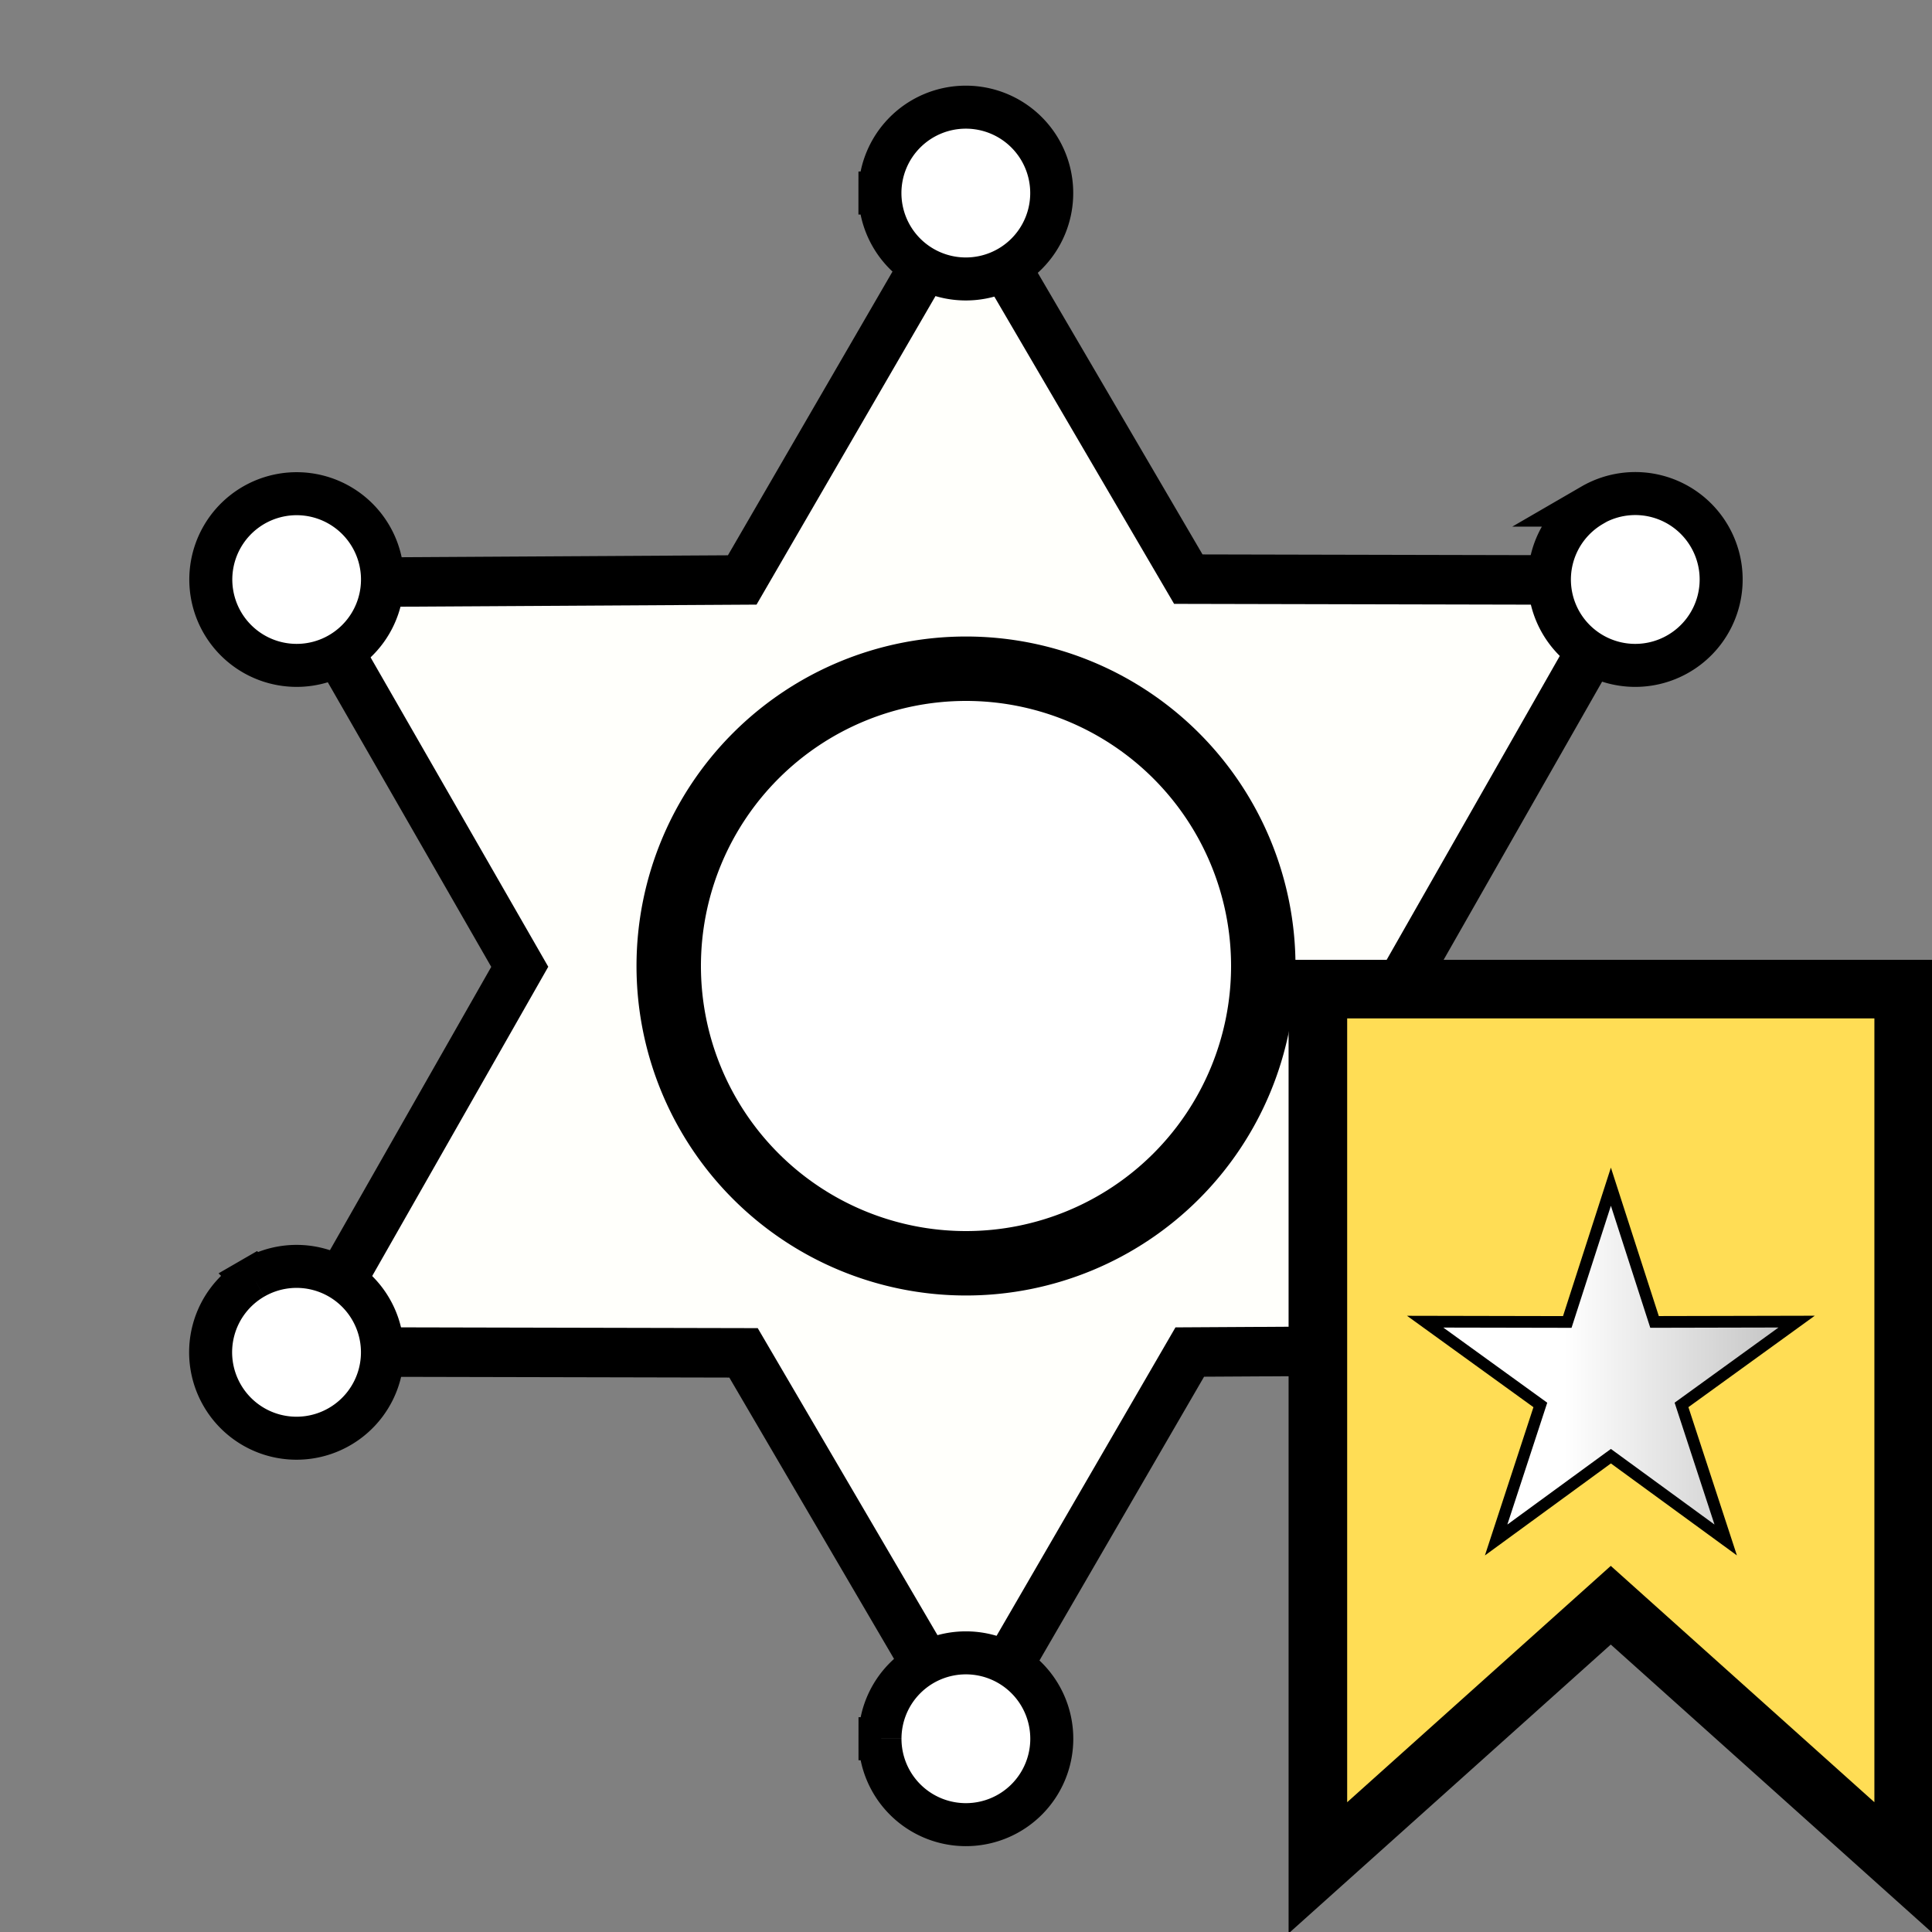 <?xml version="1.0" encoding="UTF-8" standalone="no"?>
<!-- Created with Inkscape (http://www.inkscape.org/) -->

<svg
   width="45"
   height="45"
   viewBox="0 0 11.906 11.906"
   version="1.1"
   id="svg5"
   inkscape:version="1.2.2 (732a01da63, 2022-12-09)"
   sodipodi:docname="w+I.svg"
   xmlns:inkscape="http://www.inkscape.org/namespaces/inkscape"
   xmlns:sodipodi="http://sodipodi.sourceforge.net/DTD/sodipodi-0.dtd"
   xmlns:xlink="http://www.w3.org/1999/xlink"
   xmlns="http://www.w3.org/2000/svg"
   xmlns:svg="http://www.w3.org/2000/svg">
  <rect x="0" y="0" width="11.906" height="11.906" fill="#808080" stroke="none"/>
  <sodipodi:namedview
     id="namedview7"
     pagecolor="#ffffff"
     bordercolor="#000000"
     borderopacity="0.25"
     inkscape:showpageshadow="2"
     inkscape:pageopacity="0.0"
     inkscape:pagecheckerboard="0"
     inkscape:deskcolor="#d1d1d1"
     inkscape:document-units="mm"
     showgrid="false"
     inkscape:zoom="11.313709"
     inkscape:cx="30.847533"
     inkscape:cy="28.151689"
     inkscape:window-width="1920"
     inkscape:window-height="1001"
     inkscape:window-x="-9"
     inkscape:window-y="-9"
     inkscape:window-maximized="1"
     inkscape:current-layer="layer1" />
  <defs
     id="defs2">
    <linearGradient
       inkscape:collect="always"
       xlink:href="#linearGradient1816"
       id="linearGradient1818"
       x1="11.91"
       y1="2.907"
       x2="26.839"
       y2="2.907"
       gradientUnits="userSpaceOnUse" />
    <linearGradient
       inkscape:collect="always"
       id="linearGradient1816">
      <stop
         style="stop-color:#ffffff;stop-opacity:1;"
         offset="0.4"
         id="stop1812" />
      <stop
         style="stop-color:#b4b4b4;stop-opacity:1;"
         offset="1"
         id="stop1814" />
    </linearGradient>
  </defs>
  <g
     inkscape:label="图层 1"
     inkscape:groupmode="layer"
     id="layer1">
    <g
       id="g5461"
       transform="rotate(-180,5.953,5.953)"
       inkscape:label="g5461"
       style="display:inline">
      <path
         style="fill:#fffffb;stroke:#000000;stroke-width:0.305;fill-opacity:1"
         d="M 10.063,8.316 7.332,8.332 5.962,10.694 4.583,8.337 1.852,8.331 3.204,5.958 1.843,3.59 4.574,3.574 5.944,1.212 7.324,3.569 10.054,3.575 8.703,5.948 Z"
         id="path6267" />
      <path
         style="fill:#ffffff;stroke:#000000;stroke-width:0.397;fill-opacity:1;stroke-opacity:1;stroke-dasharray:none"
         d="M 7.785,5.953 A 1.832,1.832 0 0 1 5.953,7.785 1.832,1.832 0 0 1 4.121,5.953 1.832,1.832 0 0 1 5.953,4.121 1.832,1.832 0 0 1 7.785,5.953 Z"
         id="path1736" />
      <path
         id="path3963-3"
         style="fill:#ffffff;stroke:#000000;stroke-width:0.265;fill-opacity:1;stroke-opacity:1;stroke-dasharray:none"
         transform="rotate(120)"
         d="M 2.708,-3.37 A 0.529,0.529 0 0 1 2.179,-2.84 0.529,0.529 0 0 1 1.65,-3.37 0.529,0.529 0 0 1 2.179,-3.899 0.529,0.529 0 0 1 2.708,-3.37 Z m 0,-9.525 a 0.529,0.529 0 0 1 -0.529,0.529 0.529,0.529 0 0 1 -0.529,-0.529 0.529,0.529 0 0 1 0.529,-0.529 0.529,0.529 0 0 1 0.529,0.529 z m 3.86,6.685 A 0.529,0.529 0 0 1 6.762,-5.486 0.529,0.529 0 0 1 6.039,-5.293 0.529,0.529 0 0 1 5.845,-6.015 0.529,0.529 0 0 1 6.568,-6.209 Z m -8.249,-4.763 a 0.529,0.529 0 0 1 0.194,0.723 0.529,0.529 0 0 1 -0.723,0.194 0.529,0.529 0 0 1 -0.194,-0.723 0.529,0.529 0 0 1 0.723,-0.194 z m 7.72,0 a 0.529,0.529 0 0 1 0.723,0.194 0.529,0.529 0 0 1 -0.194,0.723 0.529,0.529 0 0 1 -0.723,-0.194 0.529,0.529 0 0 1 0.194,-0.723 z m -8.249,4.763 a 0.529,0.529 0 0 1 0.723,0.194 0.529,0.529 0 0 1 -0.194,0.723 0.529,0.529 0 0 1 -0.723,-0.194 0.529,0.529 0 0 1 0.194,-0.723 z" />
    </g>
    <g
       id="g1822"
       transform="matrix(0.361,0,0,0.361,1.804,5.915)">
      <path
         style="display:inline;fill:#ffdd55;stroke:#000000;stroke-linecap:round;stroke-linejoin:miter"
         d="m 17.5,0.5 h 10 v 15 l -5,-4.483 -5,4.483 z"
         id="path349"
         sodipodi:nodetypes="cccccc" />
      <path
         sodipodi:type="star"
         style="fill:url(#linearGradient1818);fill-opacity:1;stroke:#000000;stroke-width:0.373;stroke-linecap:round;stroke-linejoin:miter;stroke-dasharray:none"
         id="path1787"
         inkscape:flatsided="false"
         sodipodi:sides="5"
         sodipodi:cx="19.374998"
         sodipodi:cy="3.6562498"
         sodipodi:r1="6.2194562"
         sodipodi:r2="2.3633935"
         sodipodi:arg1="0.94236945"
         sodipodi:arg2="1.570688"
         inkscape:rounded="0"
         inkscape:randomized="0"
         d="m 23.031,8.687 -3.656,-2.668 -3.655,2.669 1.408,-4.301 -3.668,-2.652 4.526,0.009 1.389,-4.308 1.39,4.307 4.526,-0.01 -3.667,2.653 z"
         inkscape:transform-center-x="0.00011167938"
         inkscape:transform-center-y="-0.31815738"
         transform="matrix(0.536,0,0,0.536,12.117,5.247)" />
    </g>
  </g>
</svg>
